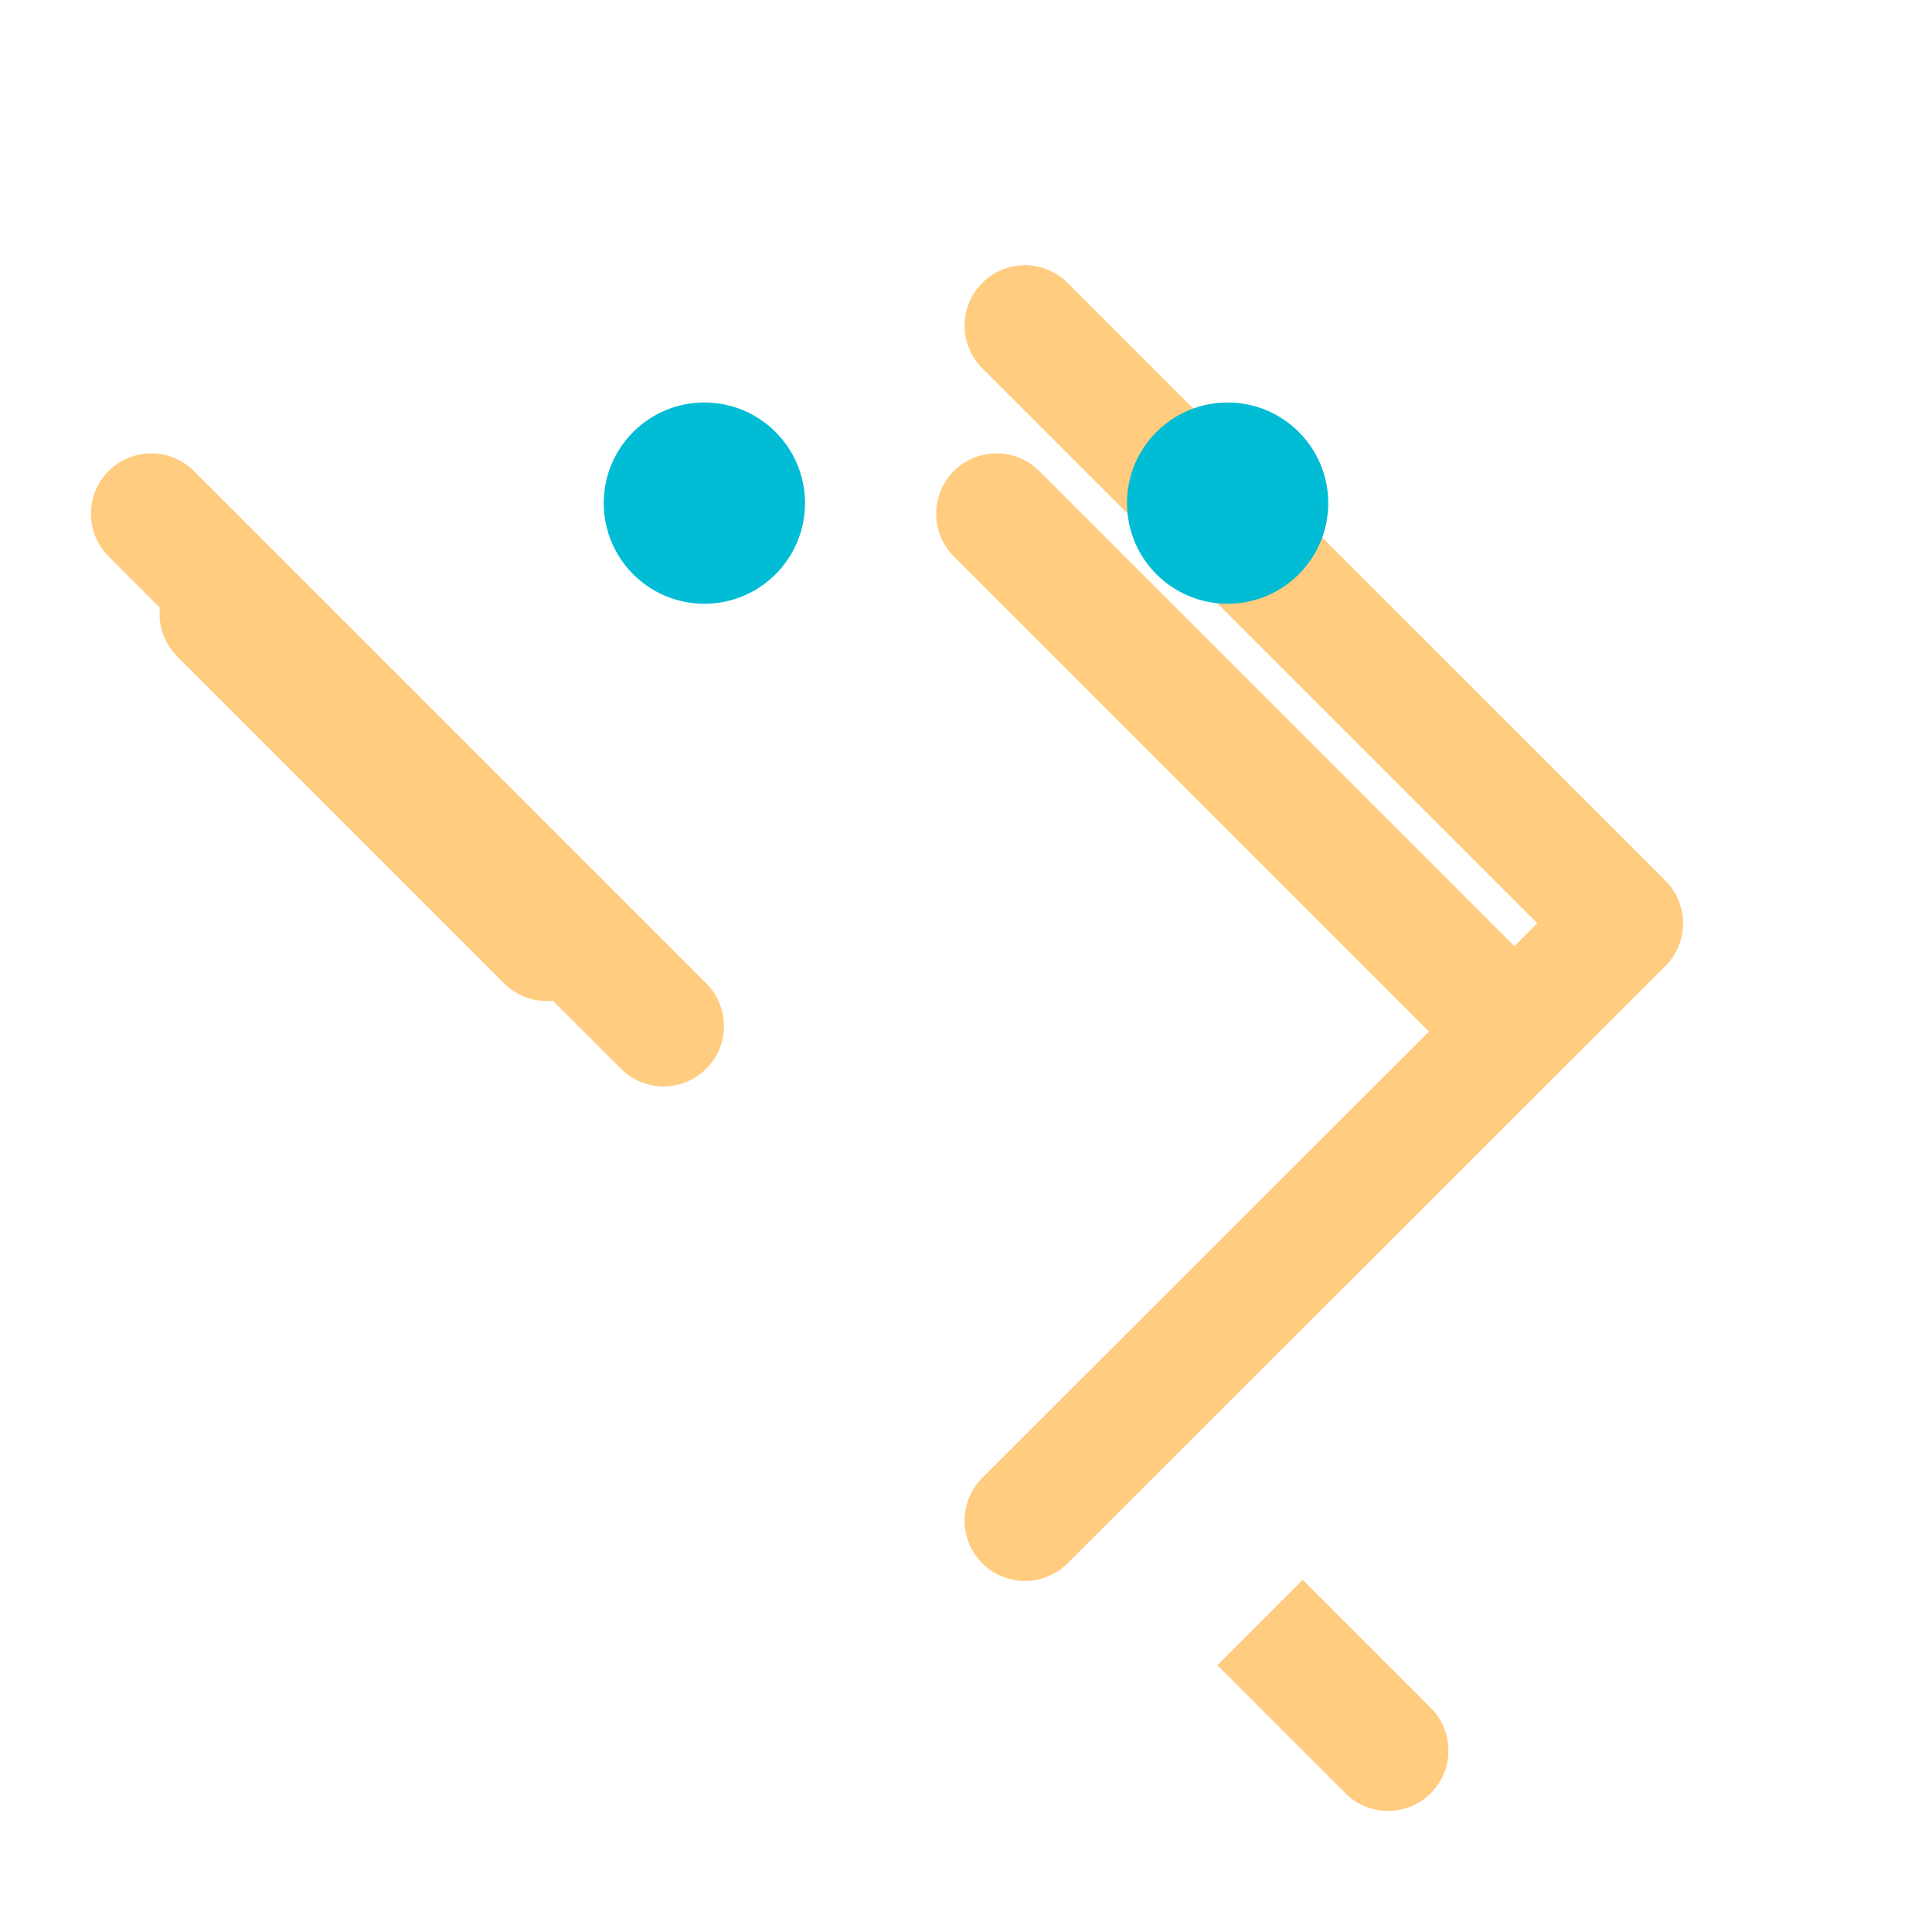 <?xml version="1.0" encoding="UTF-8"?>
<svg xmlns="http://www.w3.org/2000/svg" viewBox="0 0 48 48" width="48px" height="48px">
  <path fill="#ffcc80" d="M35.547 42.431l-3.182-3.182-2.121 2.121 3.182 3.182c.586.586 1.536.586 2.121 0S36.133 43.017 35.547 42.431zM38.547 24.431l-12.728-12.728c-.586-.586-1.536-.586-2.121 0-.586.586-.586 1.536 0 2.121l12.728 12.728c.586.586 1.536.586 2.121 0C39.133 25.967 39.133 25.017 38.547 24.431zM17.547 24.431l-12.728-12.728c-.586-.586-1.536-.586-2.121 0-.586.586-.586 1.536 0 2.121l12.728 12.728c.586.586 1.536.586 2.121 0C18.133 25.967 18.133 25.017 17.547 24.431zM24.404 36.718c-.586.586-.586 1.536 0 2.121.586.586 1.536.586 2.121 0L41.376 24c.586-.586.586-1.536 0-2.121L26.525 7.029c-.586-.586-1.536-.586-2.121 0-.586.586-.586 1.536 0 2.121L38.193 22.939 24.404 36.718zM12.525 24.431c.586.586 1.536.586 2.121 0 .586-.586.586-1.536 0-2.121L6.525 14.189c-.586-.586-1.536-.586-2.121 0-.586.586-.586 1.536 0 2.121L12.525 24.431z"/>
  <path fill="#00bcd4" d="M30.5,15c-1.381,0-2.5-1.119-2.5-2.5s1.119-2.5,2.5-2.5s2.5,1.119,2.5,2.5S31.881,15,30.5,15z M17.5,15 c-1.381,0-2.5-1.119-2.5-2.5s1.119-2.5,2.5-2.5s2.5,1.119,2.5,2.5S18.881,15,17.5,15z"/>
</svg>
